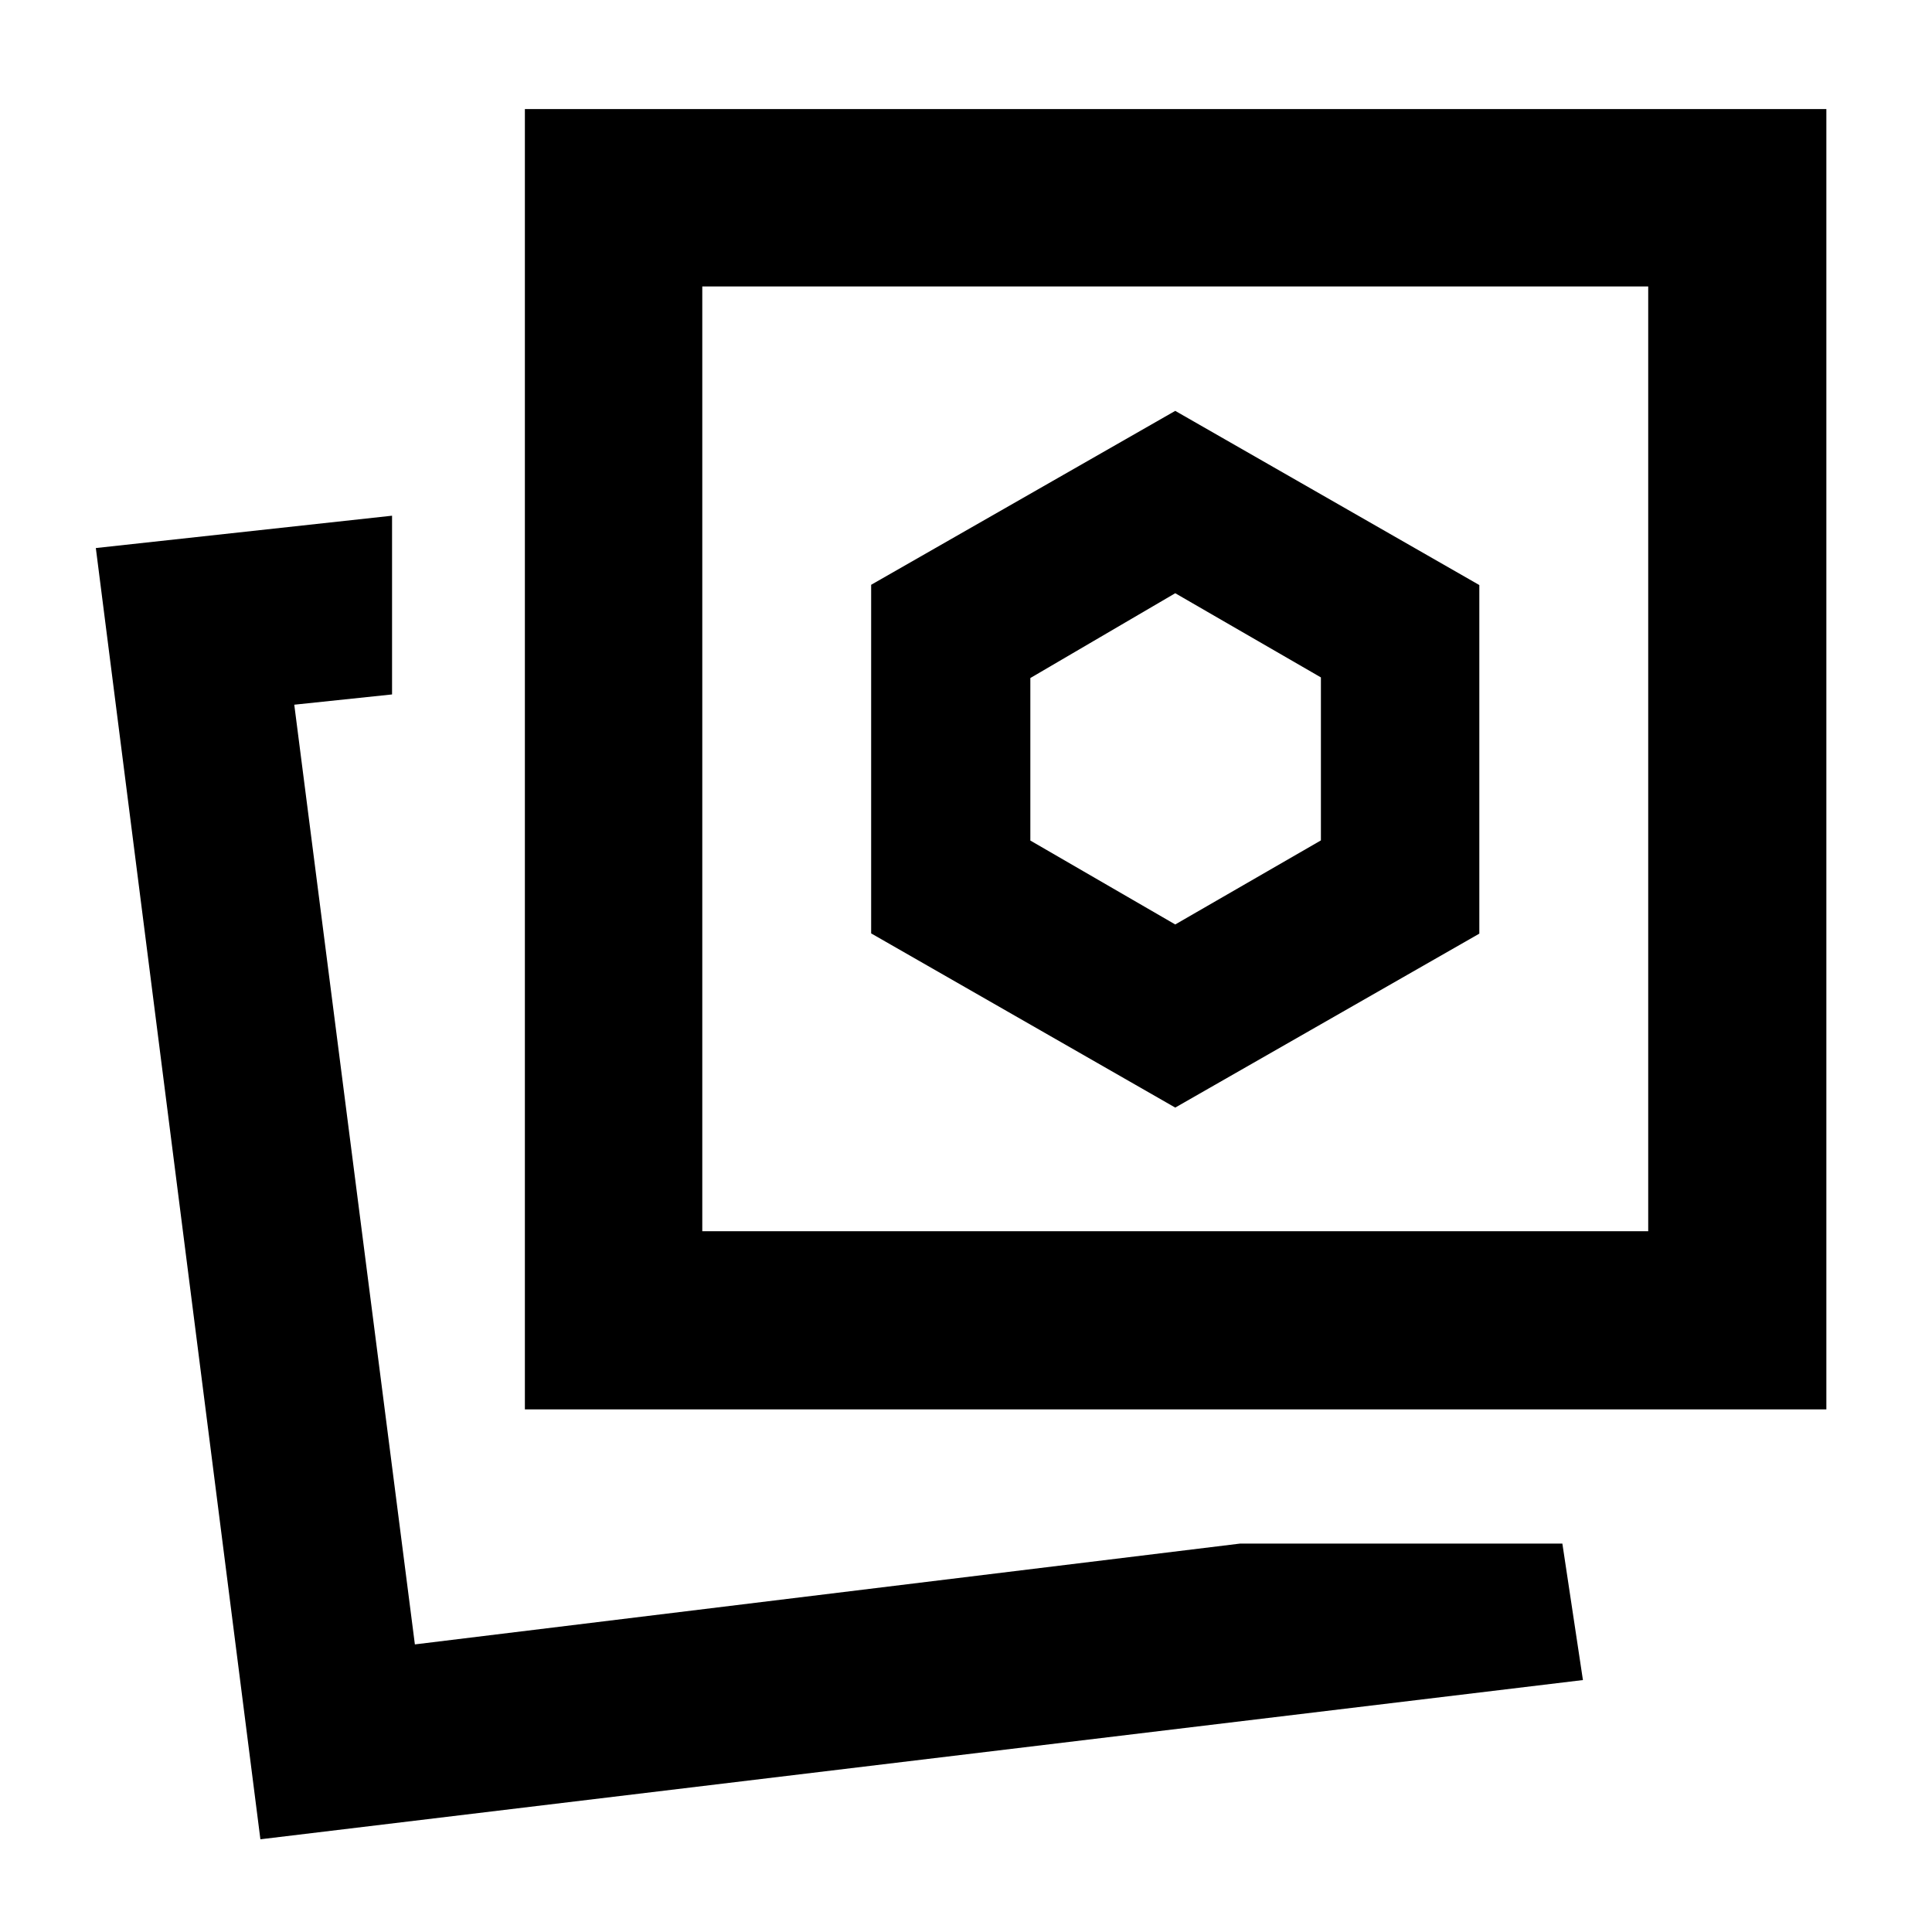 <svg xmlns="http://www.w3.org/2000/svg" height="40" viewBox="0 -960 960 960" width="40"><path d="m583.97-409.65 151.1-86.43v-173.21l-151.1-86.55-151.1 86.42v173.22l151.1 86.55Zm32.29 216.64h160.07l10.22 67.82-657.16 79.12-81.77-641.61 147.19-16.07v88.81l-48.59 5.1 59.93 466.93 410.11-50.1Zm-355.45-66.67v-646.13h646.7v646.13h-646.7Zm88.15-88.52h470.03v-469.47H348.96v469.47ZM206.23-142.91Zm377.74-440.31Zm0 82.58-72-41.7v-80.75l72-42.14 72.38 41.83v80.99l-72.38 41.77Z"/></svg>